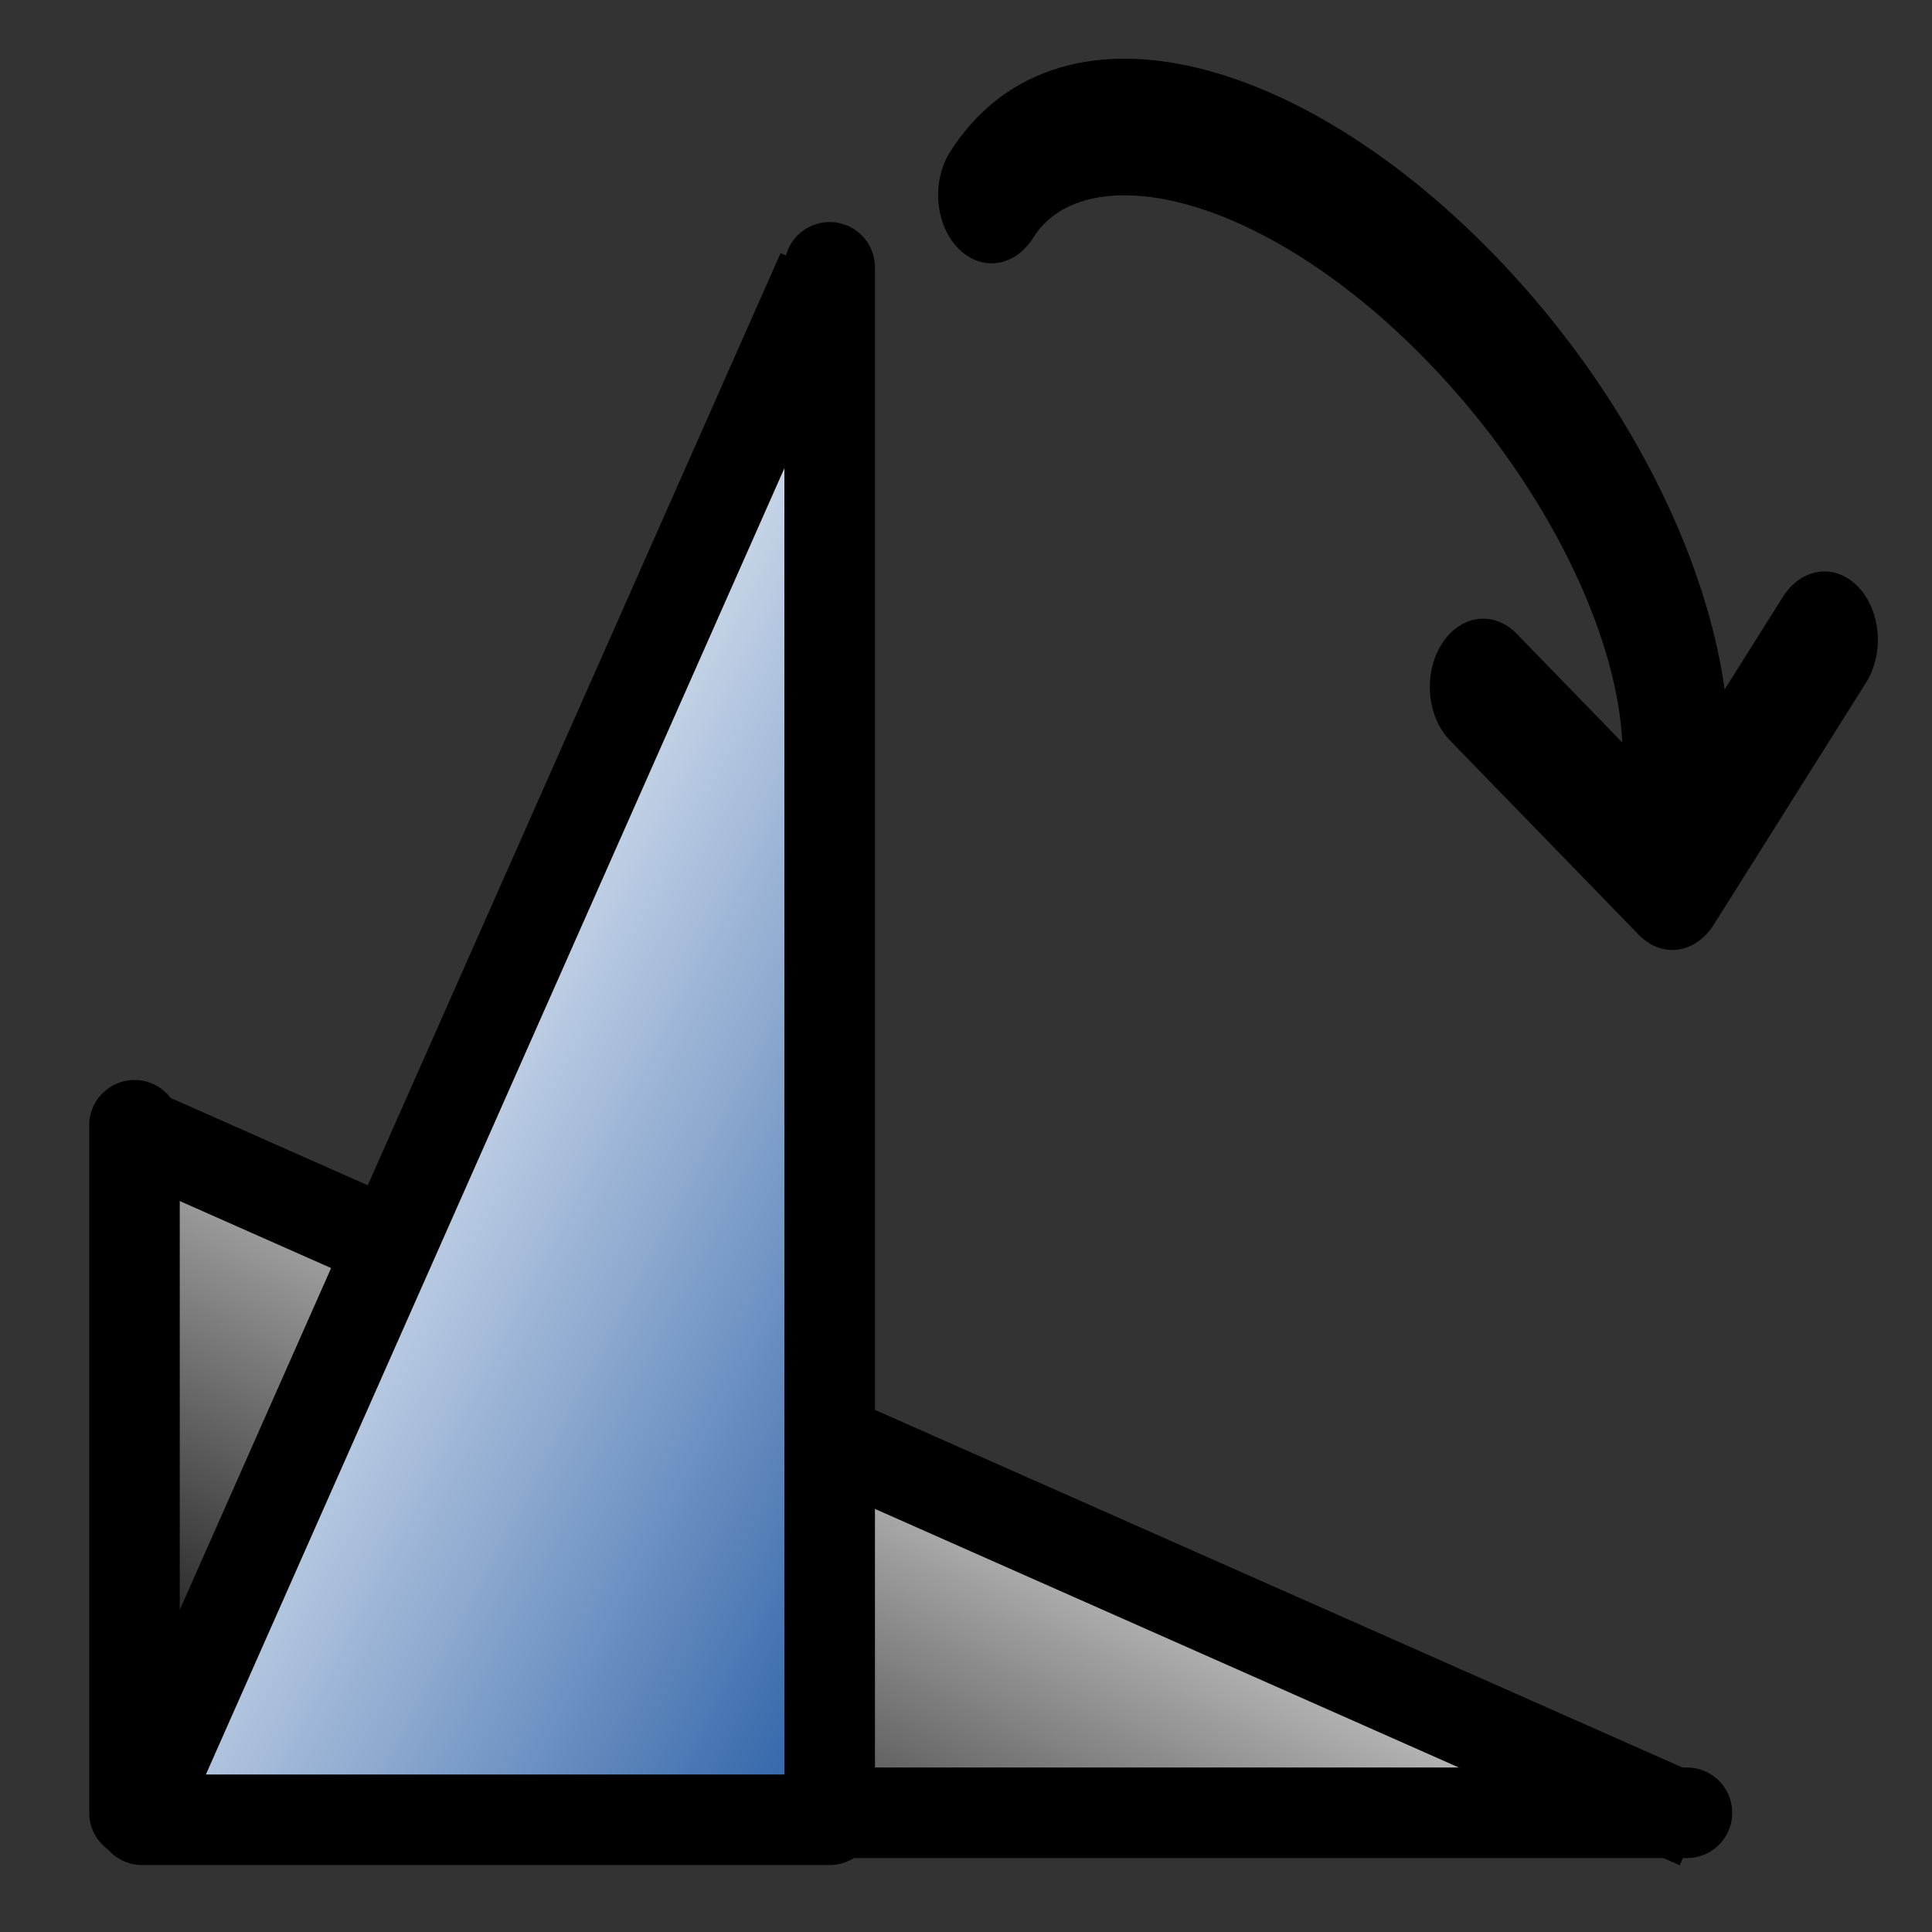 <?xml version="1.0" encoding="UTF-8" standalone="no"?>
<!-- Created with Inkscape (http://www.inkscape.org/) -->

<svg
   xmlns:dc="http://purl.org/dc/elements/1.1/"
   xmlns:cc="http://creativecommons.org/ns#"
   xmlns:rdf="http://www.w3.org/1999/02/22-rdf-syntax-ns#"
   xmlns:svg="http://www.w3.org/2000/svg"
   xmlns="http://www.w3.org/2000/svg"
   xmlns:xlink="http://www.w3.org/1999/xlink"
   xmlns:sodipodi="http://sodipodi.sourceforge.net/DTD/sodipodi-0.dtd"
   xmlns:inkscape="http://www.inkscape.org/namespaces/inkscape"
   width="64px"
   height="64px"
   id="svg2993"
   version="1.1"
   inkscape:version="0.48.1 r9760"
   sodipodi:docname="rotate90.svg">
  <rect width="100%" height="100%" fill="#333333" stroke="none"/>
  <defs
     id="defs2995">
    <linearGradient
       inkscape:collect="always"
       id="linearGradient3833">
      <stop
         style="stop-color:#000000;stop-opacity:1;"
         offset="0"
         id="stop3835" />
      <stop
         style="stop-color:#000000;stop-opacity:0;"
         offset="1"
         id="stop3837" />
    </linearGradient>
    <linearGradient
       id="linearGradient3808">
      <stop
         style="stop-color:#3366aa;stop-opacity:1;"
         offset="0"
         id="stop3810" />
      <stop
         style="stop-color:#ffffff;stop-opacity:1;"
         offset="1"
         id="stop3812" />
    </linearGradient>
    <linearGradient
       id="linearGradient8543">
      <stop
         id="stop8555"
         offset="0"
         style="stop-color:#000000;stop-opacity:1;" />
      <stop
         id="stop8553"
         offset="1"
         style="stop-color:#ffffff;stop-opacity:1;" />
    </linearGradient>
    <linearGradient
       id="linearGradient8533">
      <stop
         style="stop-color:#000000;stop-opacity:1;"
         offset="0"
         id="stop8535" />
      <stop
         style="stop-color:#000000;stop-opacity:0;"
         offset="1"
         id="stop8537" />
    </linearGradient>
    <marker
       style="overflow:visible;"
       id="Arrow1Lend"
       refX="0.0"
       refY="0.0"
       orient="auto"
       inkscape:stockid="Arrow1Lend">
      <path
         transform="scale(0.8) rotate(180) translate(12.5,0)"
         style="fill-rule:evenodd;stroke:#000000;stroke-width:1.0pt;marker-start:none;"
         d="M 0.0,0.0 L 5.0,-5.0 L -12.5,0.0 L 5.0,5.0 L 0.0,0.0 z "
         id="path3838" />
    </marker>
    <marker
       style="overflow:visible;"
       id="Arrow1Send"
       refX="0.0"
       refY="0.0"
       orient="auto"
       inkscape:stockid="Arrow1Send">
      <path
         transform="scale(0.2) rotate(180) translate(6,0)"
         style="fill-rule:evenodd;stroke:#000000;stroke-width:1.0pt;marker-start:none;"
         d="M 0.0,0.0 L 5.0,-5.0 L -12.5,0.0 L 5.0,5.0 L 0.0,0.0 z "
         id="path3850" />
    </marker>
    <marker
       style="overflow:visible;"
       id="Arrow2Send"
       refX="0.0"
       refY="0.0"
       orient="auto"
       inkscape:stockid="Arrow2Send">
      <path
         transform="scale(0.3) rotate(180) translate(-2.3,0)"
         d="M 8.719,4.034 L -2.207,0.016 L 8.719,-4.002 C 6.973,-1.63 6.983,1.616 8.719,4.034 z "
         style="font-size:12.0;fill-rule:evenodd;stroke-width:0.625;stroke-linejoin:round;"
         id="path3868" />
    </marker>
    <linearGradient
       inkscape:collect="always"
       xlink:href="#linearGradient3808"
       id="linearGradient8478"
       x1="35.636"
       y1="5.811"
       x2="35.636"
       y2="41.794"
       gradientUnits="userSpaceOnUse"
       gradientTransform="matrix(1,0,0,0.807,-65.427,-2.756)" />
    <linearGradient
       inkscape:collect="always"
       xlink:href="#linearGradient3808"
       id="linearGradient8539"
       x1="24.036"
       y1="19.674"
       x2="24.036"
       y2="47.948"
       gradientUnits="userSpaceOnUse"
       gradientTransform="matrix(0.9,0,0,1.409,-64.837,-15.635)" />
    <linearGradient
       inkscape:collect="always"
       xlink:href="#linearGradient3808"
       id="linearGradient8549"
       x1="28.961"
       y1="29.456"
       x2="28.961"
       y2="52.991"
       gradientUnits="userSpaceOnUse"
       gradientTransform="matrix(1.062,0,0,1.429,-66.633,-13.903)" />
    <linearGradient
       inkscape:collect="always"
       xlink:href="#linearGradient3808"
       id="linearGradient3932"
       gradientUnits="userSpaceOnUse"
       gradientTransform="matrix(1.062,0,0,1.429,-66.633,-13.903)"
       x1="28.961"
       y1="29.456"
       x2="28.961"
       y2="52.991" />
    <linearGradient
       inkscape:collect="always"
       xlink:href="#linearGradient3808"
       id="linearGradient3934"
       gradientUnits="userSpaceOnUse"
       gradientTransform="matrix(1,0,0,0.807,-65.427,-2.756)"
       x1="35.636"
       y1="5.811"
       x2="35.636"
       y2="41.794" />
    <linearGradient
       inkscape:collect="always"
       xlink:href="#linearGradient3808"
       id="linearGradient3936"
       gradientUnits="userSpaceOnUse"
       gradientTransform="matrix(0.9,0,0,1.409,-64.837,-15.635)"
       x1="24.036"
       y1="19.674"
       x2="24.036"
       y2="47.948" />
    <linearGradient
       inkscape:collect="always"
       xlink:href="#linearGradient3808"
       id="linearGradient5083"
       gradientUnits="userSpaceOnUse"
       gradientTransform="matrix(0.719,0,0,1.258,-60.123,-2.463)"
       x1="24.036"
       y1="19.674"
       x2="24.036"
       y2="47.948" />
    <linearGradient
       inkscape:collect="always"
       xlink:href="#linearGradient3808"
       id="linearGradient5086"
       gradientUnits="userSpaceOnUse"
       gradientTransform="matrix(0.935,0,0,0.807,-61.52,-2.346)"
       x1="35.636"
       y1="5.811"
       x2="35.636"
       y2="41.794" />
    <linearGradient
       inkscape:collect="always"
       xlink:href="#linearGradient3808"
       id="linearGradient5089"
       gradientUnits="userSpaceOnUse"
       gradientTransform="matrix(1.062,0,0,0.979,-63.997,17.281)"
       x1="28.961"
       y1="29.456"
       x2="28.961"
       y2="52.991" />
    <linearGradient
       inkscape:collect="always"
       xlink:href="#linearGradient3833"
       id="linearGradient3839"
       x1="35.968"
       y1="51.143"
       x2="61.376"
       y2="37.919"
       gradientUnits="userSpaceOnUse" />
    <linearGradient
       inkscape:collect="always"
       xlink:href="#linearGradient3808"
       id="linearGradient3841"
       x1="35.968"
       y1="51.143"
       x2="61.376"
       y2="37.919"
       gradientUnits="userSpaceOnUse" />
    <linearGradient
       inkscape:collect="always"
       xlink:href="#linearGradient3808"
       id="linearGradient3847"
       gradientUnits="userSpaceOnUse"
       x1="35.968"
       y1="51.143"
       x2="61.376"
       y2="37.919"
       gradientTransform="matrix(0,1,1,0,-1.397,-0.047)" />
    <linearGradient
       inkscape:collect="always"
       xlink:href="#linearGradient3833"
       id="linearGradient3849"
       gradientUnits="userSpaceOnUse"
       x1="35.968"
       y1="51.143"
       x2="61.376"
       y2="37.919"
       gradientTransform="matrix(0,1,1,0,-1.397,-0.047)" />
    <linearGradient
       inkscape:collect="always"
       xlink:href="#linearGradient8543"
       id="linearGradient3865"
       gradientUnits="userSpaceOnUse"
       gradientTransform="matrix(0,1,1,0,-1.397,-0.047)"
       x1="35.968"
       y1="51.143"
       x2="61.376"
       y2="37.919" />
    <linearGradient
       inkscape:collect="always"
       xlink:href="#linearGradient3808"
       id="linearGradient3964"
       gradientUnits="userSpaceOnUse"
       x1="35.968"
       y1="51.143"
       x2="61.376"
       y2="37.919" />
    <linearGradient
       inkscape:collect="always"
       xlink:href="#linearGradient3833"
       id="linearGradient3966"
       gradientUnits="userSpaceOnUse"
       x1="35.968"
       y1="51.143"
       x2="61.376"
       y2="37.919"
       gradientTransform="matrix(0,-1,1,0,-0.892,62.676)" />
    <linearGradient
       inkscape:collect="always"
       xlink:href="#linearGradient8543"
       id="linearGradient3968"
       gradientUnits="userSpaceOnUse"
       gradientTransform="matrix(0,1,1,0,-1.397,-0.047)"
       x1="35.968"
       y1="51.143"
       x2="61.376"
       y2="37.919" />
    <linearGradient
       inkscape:collect="always"
       xlink:href="#linearGradient3833"
       id="linearGradient3970"
       gradientUnits="userSpaceOnUse"
       gradientTransform="matrix(0,1,1,0,-1.397,-0.047)"
       x1="35.968"
       y1="51.143"
       x2="61.376"
       y2="37.919" />
    <linearGradient
       y2="37.919"
       x2="61.376"
       y1="51.143"
       x1="35.968"
       gradientUnits="userSpaceOnUse"
       id="linearGradient3881"
       xlink:href="#linearGradient3833-5"
       inkscape:collect="always" />
    <linearGradient
       y2="37.919"
       x2="61.376"
       y1="51.143"
       x1="35.968"
       gradientUnits="userSpaceOnUse"
       id="linearGradient3879"
       xlink:href="#linearGradient3808-4"
       inkscape:collect="always" />
    <linearGradient
       y2="37.919"
       x2="61.376"
       y1="51.143"
       x1="35.968"
       gradientTransform="matrix(0,1,1,0,-1.397,-0.047)"
       gradientUnits="userSpaceOnUse"
       id="linearGradient3877"
       xlink:href="#linearGradient3833-5"
       inkscape:collect="always" />
    <linearGradient
       y2="37.919"
       x2="61.376"
       y1="51.143"
       x1="35.968"
       gradientTransform="matrix(0,1,0.745,0,14.227,-0.047)"
       gradientUnits="userSpaceOnUse"
       id="linearGradient3865-3"
       xlink:href="#linearGradient8543-3"
       inkscape:collect="always" />
    <linearGradient
       gradientTransform="matrix(0,1,1,0,-1.397,-0.047)"
       y2="37.919"
       x2="61.376"
       y1="51.143"
       x1="35.968"
       gradientUnits="userSpaceOnUse"
       id="linearGradient3849-4"
       xlink:href="#linearGradient3833-5"
       inkscape:collect="always" />
    <linearGradient
       gradientTransform="matrix(0,1,1,0,-1.397,-0.047)"
       y2="37.919"
       x2="61.376"
       y1="51.143"
       x1="35.968"
       gradientUnits="userSpaceOnUse"
       id="linearGradient3847-5"
       xlink:href="#linearGradient3808-4"
       inkscape:collect="always" />
    <linearGradient
       gradientUnits="userSpaceOnUse"
       y2="37.919"
       x2="61.376"
       y1="51.143"
       x1="35.968"
       id="linearGradient3841-3"
       xlink:href="#linearGradient3808-4"
       inkscape:collect="always" />
    <linearGradient
       gradientUnits="userSpaceOnUse"
       y2="37.919"
       x2="61.376"
       y1="51.143"
       x1="35.968"
       id="linearGradient3839-5"
       xlink:href="#linearGradient3833-5"
       inkscape:collect="always" />
    <linearGradient
       y2="52.991"
       x2="28.961"
       y1="29.456"
       x1="28.961"
       gradientTransform="matrix(1.062,0,0,0.979,-63.997,17.281)"
       gradientUnits="userSpaceOnUse"
       id="linearGradient5089-1"
       xlink:href="#linearGradient3808-4"
       inkscape:collect="always" />
    <linearGradient
       y2="41.794"
       x2="35.636"
       y1="5.811"
       x1="35.636"
       gradientTransform="matrix(0.935,0,0,0.807,-61.52,-2.346)"
       gradientUnits="userSpaceOnUse"
       id="linearGradient5086-8"
       xlink:href="#linearGradient3808-4"
       inkscape:collect="always" />
    <linearGradient
       y2="47.948"
       x2="24.036"
       y1="19.674"
       x1="24.036"
       gradientTransform="matrix(0.719,0,0,1.258,-60.123,-2.463)"
       gradientUnits="userSpaceOnUse"
       id="linearGradient5083-3"
       xlink:href="#linearGradient3808-4"
       inkscape:collect="always" />
    <linearGradient
       y2="47.948"
       x2="24.036"
       y1="19.674"
       x1="24.036"
       gradientTransform="matrix(0.9,0,0,1.409,-64.837,-15.635)"
       gradientUnits="userSpaceOnUse"
       id="linearGradient3936-8"
       xlink:href="#linearGradient3808-4"
       inkscape:collect="always" />
    <linearGradient
       y2="41.794"
       x2="35.636"
       y1="5.811"
       x1="35.636"
       gradientTransform="matrix(1,0,0,0.807,-65.427,-2.756)"
       gradientUnits="userSpaceOnUse"
       id="linearGradient3934-8"
       xlink:href="#linearGradient3808-4"
       inkscape:collect="always" />
    <linearGradient
       y2="52.991"
       x2="28.961"
       y1="29.456"
       x1="28.961"
       gradientTransform="matrix(1.062,0,0,1.429,-66.633,-13.903)"
       gradientUnits="userSpaceOnUse"
       id="linearGradient3932-7"
       xlink:href="#linearGradient3808-4"
       inkscape:collect="always" />
    <linearGradient
       gradientTransform="matrix(1.062,0,0,1.429,-66.633,-13.903)"
       gradientUnits="userSpaceOnUse"
       y2="52.991"
       x2="28.961"
       y1="29.456"
       x1="28.961"
       id="linearGradient8549-3"
       xlink:href="#linearGradient3808-4"
       inkscape:collect="always" />
    <linearGradient
       gradientTransform="matrix(0.9,0,0,1.409,-64.837,-15.635)"
       gradientUnits="userSpaceOnUse"
       y2="47.948"
       x2="24.036"
       y1="19.674"
       x1="24.036"
       id="linearGradient8539-1"
       xlink:href="#linearGradient3808-4"
       inkscape:collect="always" />
    <linearGradient
       gradientTransform="matrix(1,0,0,0.807,-65.427,-2.756)"
       gradientUnits="userSpaceOnUse"
       y2="41.794"
       x2="35.636"
       y1="5.811"
       x1="35.636"
       id="linearGradient8478-4"
       xlink:href="#linearGradient3808-4"
       inkscape:collect="always" />
    <marker
       inkscape:stockid="Arrow2Send"
       orient="auto"
       refY="0.0"
       refX="0.0"
       id="Arrow2Send-6"
       style="overflow:visible;">
      <path
         id="path3868-9"
         style="font-size:12.0;fill-rule:evenodd;stroke-width:0.625;stroke-linejoin:round;"
         d="M 8.719,4.034 L -2.207,0.016 L 8.719,-4.002 C 6.973,-1.63 6.983,1.616 8.719,4.034 z "
         transform="scale(0.3) rotate(180) translate(-2.3,0)" />
    </marker>
    <marker
       inkscape:stockid="Arrow1Send"
       orient="auto"
       refY="0.0"
       refX="0.0"
       id="Arrow1Send-3"
       style="overflow:visible;">
      <path
         id="path3850-2"
         d="M 0.0,0.0 L 5.0,-5.0 L -12.5,0.0 L 5.0,5.0 L 0.0,0.0 z "
         style="fill-rule:evenodd;stroke:#000000;stroke-width:1.0pt;marker-start:none;"
         transform="scale(0.2) rotate(180) translate(6,0)" />
    </marker>
    <marker
       inkscape:stockid="Arrow1Lend"
       orient="auto"
       refY="0.0"
       refX="0.0"
       id="Arrow1Lend-6"
       style="overflow:visible;">
      <path
         id="path3838-0"
         d="M 0.0,0.0 L 5.0,-5.0 L -12.5,0.0 L 5.0,5.0 L 0.0,0.0 z "
         style="fill-rule:evenodd;stroke:#000000;stroke-width:1.0pt;marker-start:none;"
         transform="scale(0.8) rotate(180) translate(12.5,0)" />
    </marker>
    <linearGradient
       id="linearGradient8533-8">
      <stop
         id="stop8535-0"
         offset="0"
         style="stop-color:#000000;stop-opacity:1;" />
      <stop
         id="stop8537-4"
         offset="1"
         style="stop-color:#000000;stop-opacity:0;" />
    </linearGradient>
    <linearGradient
       id="linearGradient8543-3">
      <stop
         style="stop-color:#000000;stop-opacity:1;"
         offset="0"
         id="stop8555-8" />
      <stop
         style="stop-color:#ffffff;stop-opacity:1;"
         offset="1"
         id="stop8553-4" />
    </linearGradient>
    <linearGradient
       id="linearGradient3808-4">
      <stop
         id="stop3810-7"
         offset="0"
         style="stop-color:#3366aa;stop-opacity:1;" />
      <stop
         id="stop3812-1"
         offset="1"
         style="stop-color:#ffffff;stop-opacity:1;" />
    </linearGradient>
    <linearGradient
       id="linearGradient3833-5"
       inkscape:collect="always">
      <stop
         id="stop3835-8"
         offset="0"
         style="stop-color:#000000;stop-opacity:1;" />
      <stop
         id="stop3837-1"
         offset="1"
         style="stop-color:#000000;stop-opacity:0;" />
    </linearGradient>
    <linearGradient
       inkscape:collect="always"
       xlink:href="#linearGradient3808-4"
       id="linearGradient3266"
       gradientUnits="userSpaceOnUse"
       x1="35.968"
       y1="51.143"
       x2="61.376"
       y2="37.919" />
    <linearGradient
       inkscape:collect="always"
       xlink:href="#linearGradient3833-5"
       id="linearGradient3268"
       gradientUnits="userSpaceOnUse"
       x1="35.968"
       y1="51.143"
       x2="61.376"
       y2="37.919" />
    <linearGradient
       inkscape:collect="always"
       xlink:href="#linearGradient8543-3"
       id="linearGradient3270"
       gradientUnits="userSpaceOnUse"
       gradientTransform="matrix(0,1,0.745,0,14.227,-0.047)"
       x1="35.968"
       y1="51.143"
       x2="61.376"
       y2="37.919" />
    <linearGradient
       inkscape:collect="always"
       xlink:href="#linearGradient3833-5"
       id="linearGradient3272"
       gradientUnits="userSpaceOnUse"
       gradientTransform="matrix(0,1,1,0,-1.397,-0.047)"
       x1="35.968"
       y1="51.143"
       x2="61.376"
       y2="37.919" />
    <linearGradient
       inkscape:collect="always"
       xlink:href="#linearGradient3808-4"
       id="linearGradient3285"
       gradientUnits="userSpaceOnUse"
       x1="35.968"
       y1="51.143"
       x2="61.376"
       y2="37.919" />
    <linearGradient
       inkscape:collect="always"
       xlink:href="#linearGradient3833-5"
       id="linearGradient3287"
       gradientUnits="userSpaceOnUse"
       x1="35.968"
       y1="51.143"
       x2="61.376"
       y2="37.919" />
    <linearGradient
       inkscape:collect="always"
       xlink:href="#linearGradient8543-3"
       id="linearGradient3289"
       gradientUnits="userSpaceOnUse"
       gradientTransform="matrix(0,1,0.745,0,14.227,-0.047)"
       x1="35.968"
       y1="51.143"
       x2="61.376"
       y2="37.919" />
    <linearGradient
       inkscape:collect="always"
       xlink:href="#linearGradient3833-5"
       id="linearGradient3291"
       gradientUnits="userSpaceOnUse"
       gradientTransform="matrix(0,1,1,0,-1.397,-0.047)"
       x1="35.968"
       y1="51.143"
       x2="61.376"
       y2="37.919" />
  </defs>
  <sodipodi:namedview
     id="base"
     pagecolor="#ffffff"
     bordercolor="#666666"
     borderopacity="1.0"
     inkscape:pageopacity="0.0"
     inkscape:pageshadow="2"
     inkscape:zoom="4.6974482"
     inkscape:cx="-15.334692"
     inkscape:cy="27.950008"
     inkscape:current-layer="g3311"
     showgrid="true"
     inkscape:document-units="px"
     inkscape:grid-bbox="true"
     inkscape:window-width="1280"
     inkscape:window-height="752"
     inkscape:window-x="0"
     inkscape:window-y="0"
     inkscape:window-maximized="1"
     inkscape:snap-nodes="false" />
  <g
     id="layer1"
     inkscape:label="Layer 1"
     inkscape:groupmode="layer">
    <g
       id="g8576"
       transform="matrix(0,-1,-1,0,63.297,63.297)">
      <g
         id="g3017"
         transform="matrix(-1,0,0,1,61.899,0)">
        <g
           id="g3860"
           transform="matrix(0,1,-1,0,96.074,2.851)">
          <path
             style="fill:url(#linearGradient3968);fill-opacity:1;stroke:#000000;stroke-width:3;stroke-linecap:round;stroke-linejoin:round;stroke-miterlimit:4;stroke-opacity:1;stroke-dasharray:none"
             d="m 4.564,37.421 51.427,0 0,22.775"
             id="path3843"
             inkscape:connector-curvature="0" />
          <g
             id="g3851">
            <path
               inkscape:connector-curvature="0"
               id="path3845"
               d="M 55.624,59.828 4.197,37.053"
               style="fill:url(#linearGradient3970);fill-opacity:1;stroke:#000000;stroke-width:3;stroke-linecap:butt;stroke-linejoin:miter;stroke-miterlimit:4;stroke-opacity:1;stroke-dasharray:none" />
          </g>
        </g>
        <g
           id="g3854"
           transform="matrix(1,0,0,-1,2.893,61.642)">
          <path
             transform="matrix(0,-1,1,0,-1.397,63.297)"
             inkscape:connector-curvature="0"
             id="path3039"
             d="m 37.468,5.961 0,51.427 22.775,0"
             style="fill:url(#linearGradient3964);fill-opacity:1;stroke:#000000;stroke-width:3;stroke-linecap:round;stroke-linejoin:round;stroke-miterlimit:4;stroke-opacity:1;stroke-dasharray:none" />
          <path
             inkscape:connector-curvature="0"
             id="path3831"
             d="M 56.128,2.8 4.701,25.575"
             style="fill:url(#linearGradient3966);fill-opacity:1;stroke:#000000;stroke-width:3;stroke-linecap:butt;stroke-linejoin:miter;stroke-miterlimit:4;stroke-opacity:1;stroke-dasharray:none" />
        </g>
        <g
           id="g3307"
           transform="matrix(1,0,0,-1,-34.07,-26.159)">
          <g
             transform="matrix(0.779,-0.49,0.627,0.609,66.458,-2.989)"
             id="g3311">
            <path
               sodipodi:type="arc"
               style="fill:none;stroke:#000000;stroke-width:4.526;stroke-linecap:round;stroke-linejoin:round;stroke-miterlimit:4;stroke-opacity:1;stroke-dasharray:none"
               id="path3885"
               sodipodi:cx="32.141884"
               sodipodi:cy="4.1242609"
               sodipodi:rx="17.815788"
               sodipodi:ry="9.5507317"
               d="m 49.958,4.124 c 0,5.275 -7.976,9.551 -17.816,9.551 -9.243,0 -16.95,-3.789 -17.749,-8.725"
               transform="matrix(0,-1,-1,0,25.846,-20.612)"
               sodipodi:start="0"
               sodipodi:end="3.0550473"
               sodipodi:open="true" />
            <path
               style="fill:none;stroke:#000000;stroke-width:4.526;stroke-linecap:round;stroke-linejoin:round;stroke-miterlimit:4;stroke-opacity:1;stroke-dasharray:none"
               d="m 11.069,-33.836 10.285,0 0,-10.285"
               id="path3887"
               inkscape:connector-curvature="0" />
          </g>
        </g>
      </g>
    </g>
  </g>
</svg>
